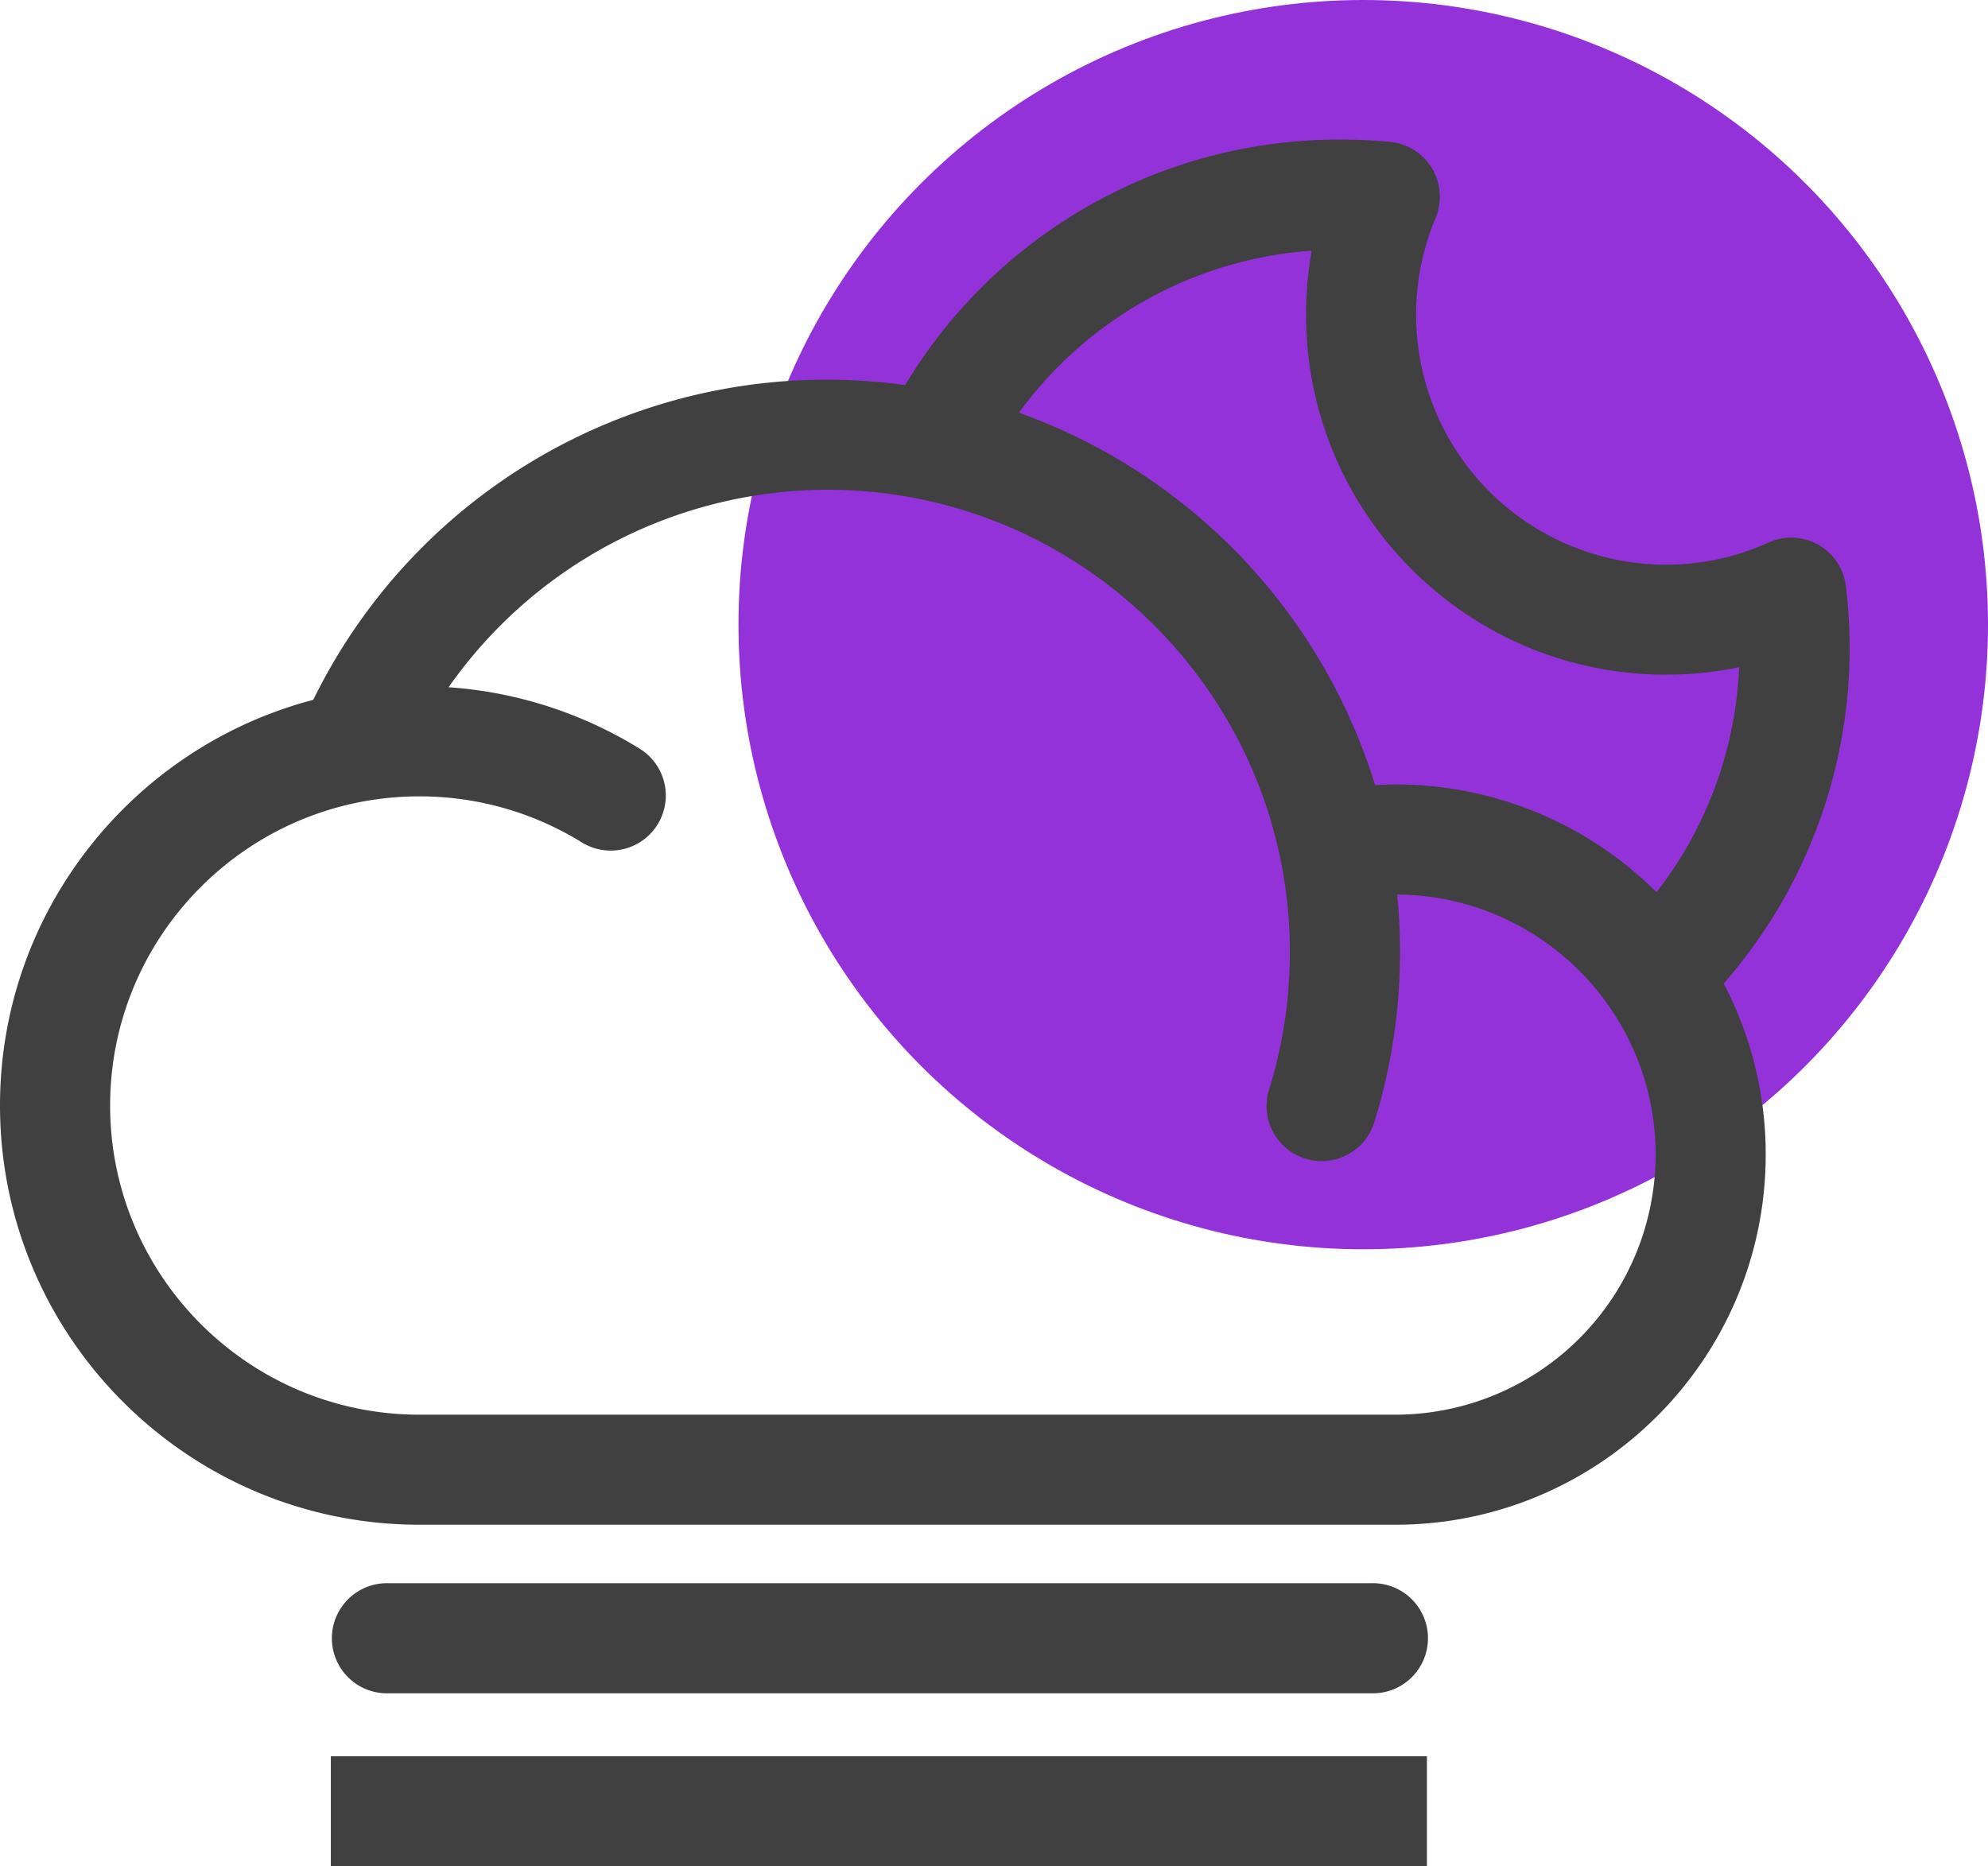 <svg xmlns="http://www.w3.org/2000/svg" viewBox="0 0 946.88 889.09"><g id="Layer_2" data-name="Layer 2"><g id="Layer_3" data-name="Layer 3"><g id="fog_moon"><circle cx="649.31" cy="297.57" r="297.57" style="fill:#9332d8"/><g id="Page-1"><path id="Fog_Moon-2" data-name="Fog Moon" d="M679.63,836.64v52.45H157.57V836.64ZM653.4,754.21a26.23,26.23,0,1,1,0,52.45H183.79a26.23,26.23,0,0,1,0-52.45H653.4ZM638.54,66.49c7.64,0,15.54.36,23.45,1.1a26.22,26.22,0,0,1,21.76,36.28A119.07,119.07,0,0,0,793.39,269a117.2,117.2,0,0,0,48.87-10.52A26.22,26.22,0,0,1,879.14,279,242.56,242.56,0,0,1,821,468.52,175.1,175.1,0,0,1,841,550c0,97.24-79.11,176.35-176.36,176.35H199.74C89.6,726.37,0,636.77,0,526.64,0,434,63.46,355.83,149.2,333.4A272.25,272.25,0,0,1,431.11,183.45,241.05,241.05,0,0,1,638.54,66.49ZM394.09,233.32a220.61,220.61,0,0,0-180.42,94.07,199.15,199.15,0,0,1,91.21,29.4,26.23,26.23,0,0,1-27.65,44.58,146.86,146.86,0,0,0-77.49-22c-81.22,0-147.29,66.07-147.29,147.28s66.07,147.28,147.29,147.28H664.67A124,124,0,0,0,788.57,550c0-68-55.16-123.43-123.11-123.86a273.79,273.79,0,0,1,1.38,27.46c0,7.67-.33,15.47-1,23.17a272.3,272.3,0,0,1-11.29,57.93,26.23,26.23,0,0,1-50.09-15.59,219.8,219.8,0,0,0,9.11-46.74c.52-6.24.79-12.55.79-18.77C614.39,332.14,515.57,233.32,394.09,233.32ZM624.75,119.43a188.61,188.61,0,0,0-139.42,77.18A274,274,0,0,1,654.94,374c3.24-.18,6.48-.29,9.73-.29A175.74,175.74,0,0,1,789,425.05a187.92,187.92,0,0,0,39.37-107.21,171.3,171.3,0,0,1-34.94,3.56c-94.48,0-171.34-76.86-171.34-171.34A173.23,173.23,0,0,1,624.75,119.43Z" style="fill:#404040;fill-rule:evenodd"/></g></g></g></g></svg>